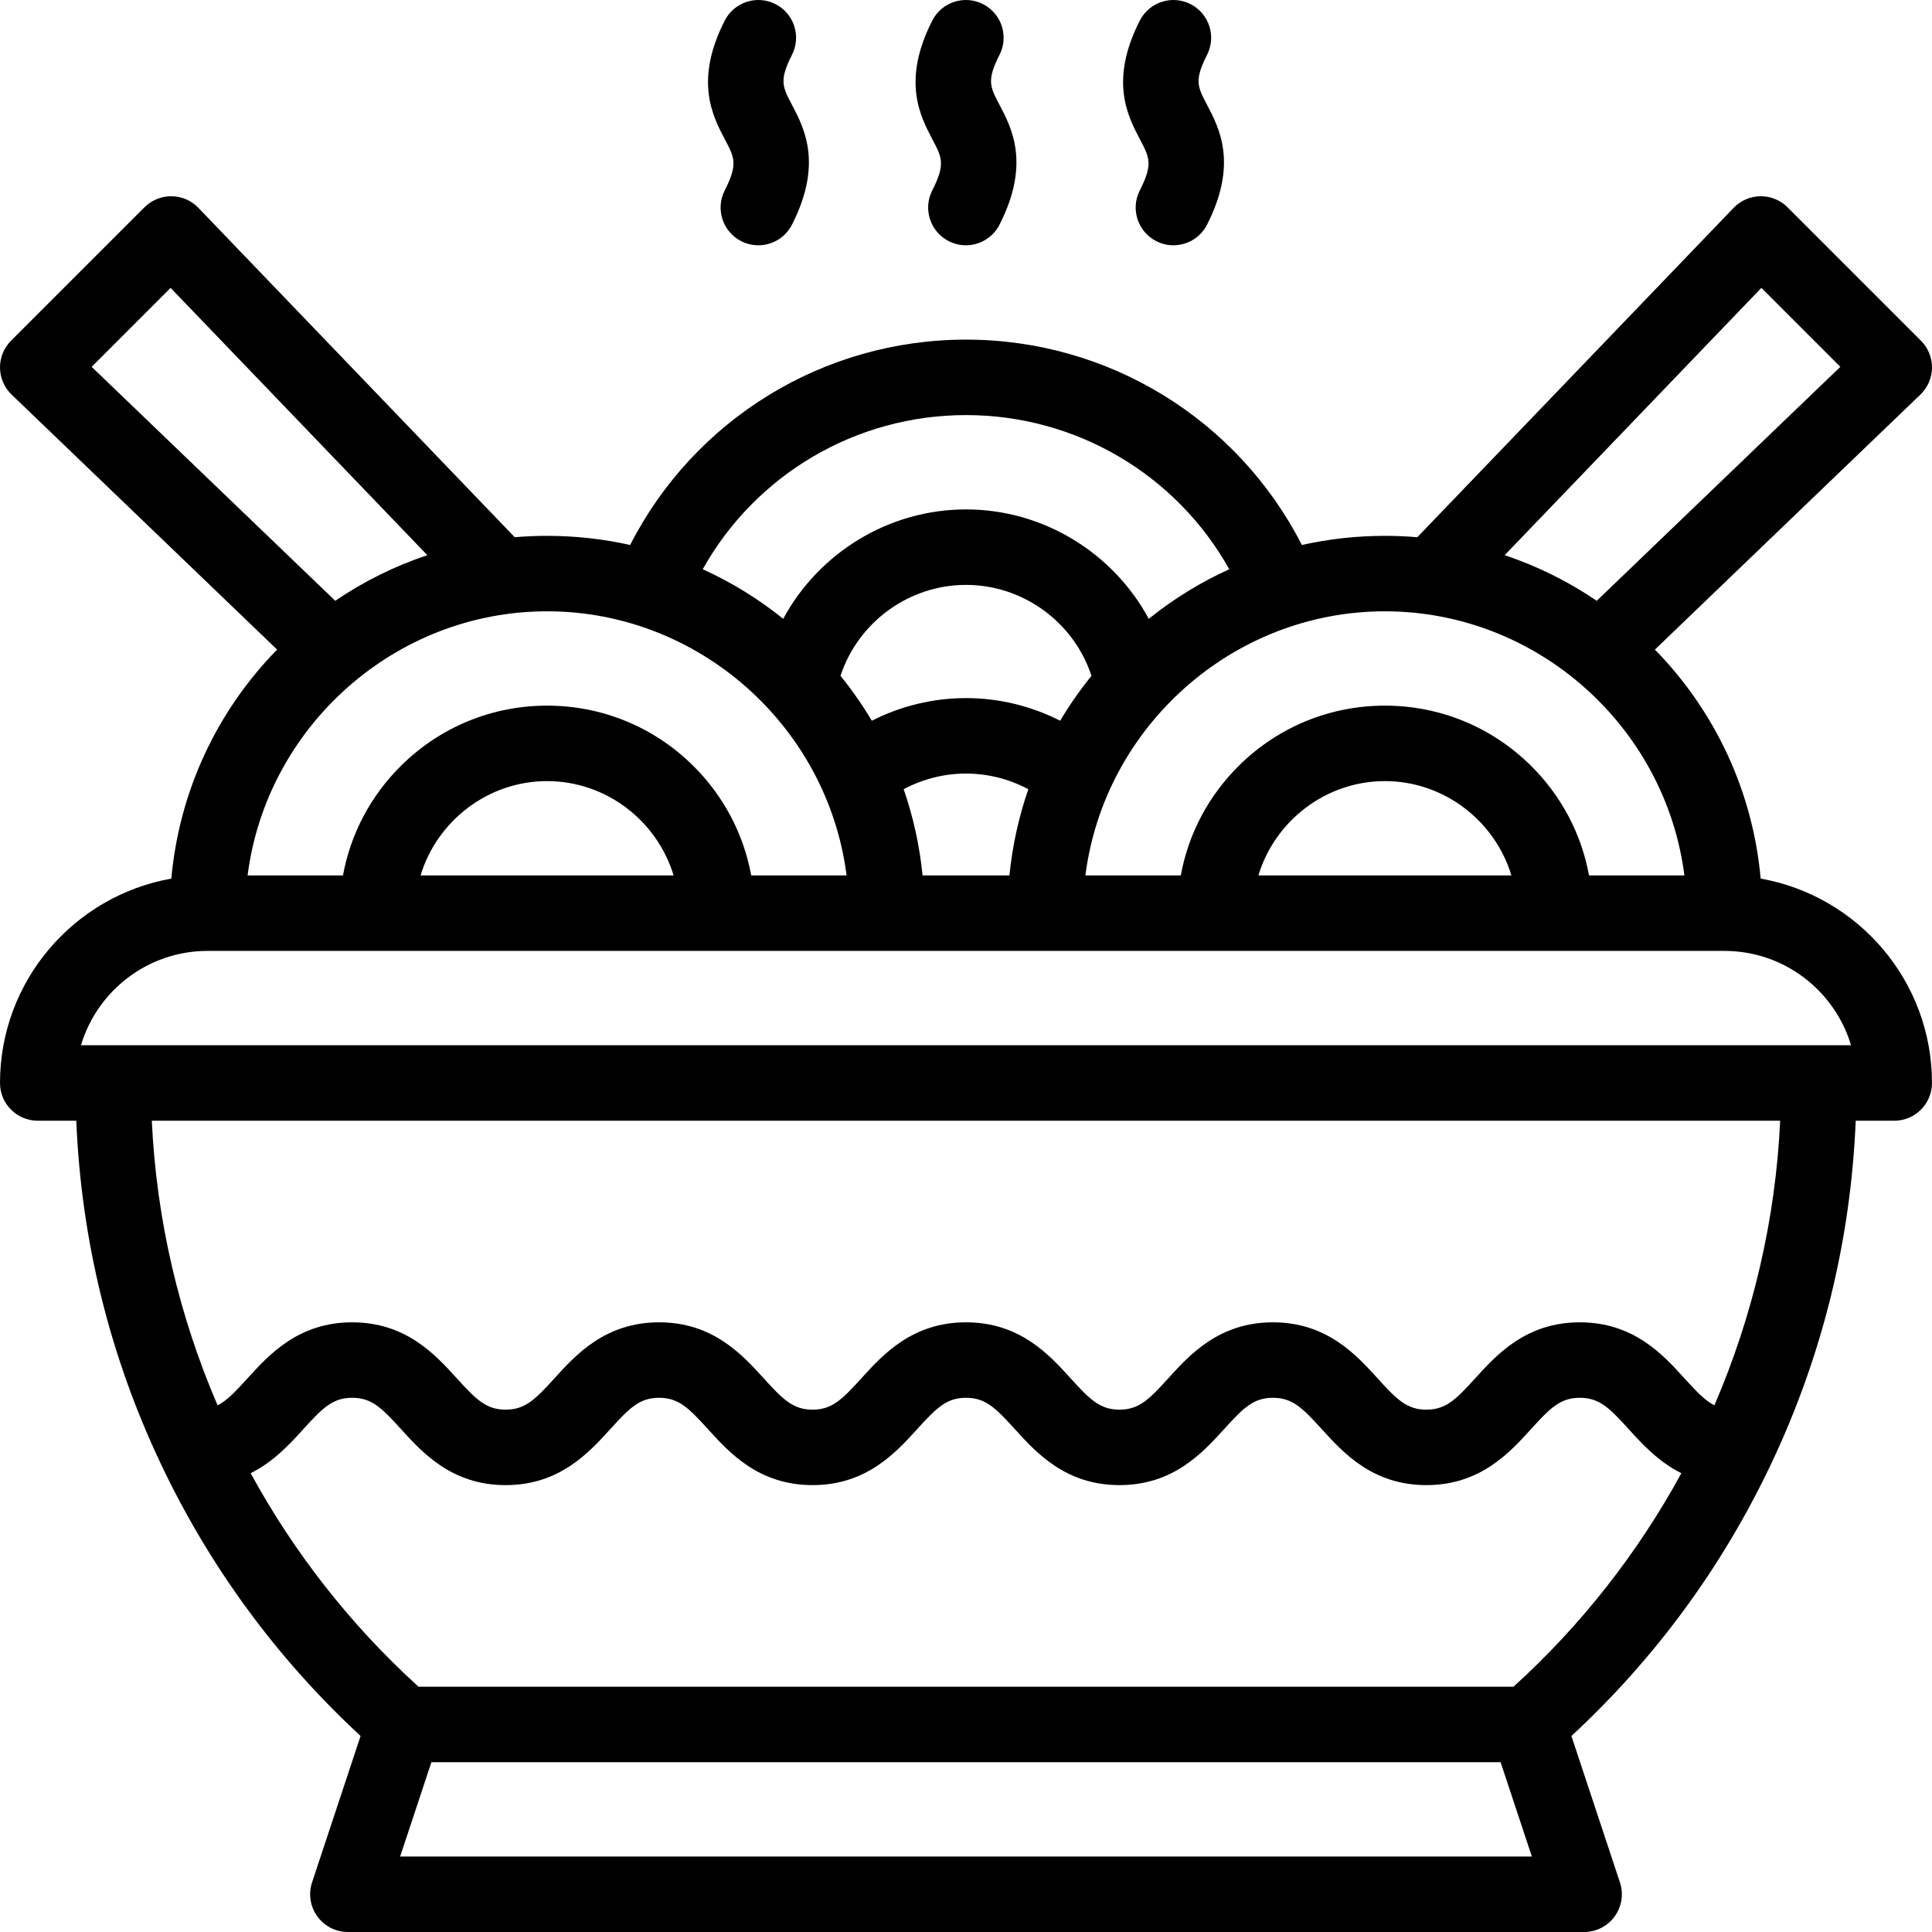 <svg id="Capa_1" enable-background="new 0 0 512.004 512.004" viewBox="0 0 512.004 512.004" xmlns="http://www.w3.org/2000/svg"><g><path d="m466.602 232.843c-2.075-22.886-11.862-44.15-28.032-60.696l70.36-67.575c1.938-1.861 3.045-4.424 3.073-7.111.027-2.687-1.028-5.271-2.928-7.172l-35.355-35.355c-1.876-1.876-4.42-2.929-7.071-2.929-.034 0-.067 0-.101.001-2.687.026-5.25 1.134-7.111 3.072l-83.835 87.29c-2.839-.24-5.702-.362-8.582-.362-7.49 0-14.859.821-22.003 2.42-17.013-33.286-51.209-54.423-89.012-54.423s-71.998 21.136-89.012 54.422c-7.144-1.598-14.513-2.419-22.003-2.419-2.88 0-5.743.122-8.582.362l-83.836-87.29c-1.861-1.938-4.424-3.046-7.111-3.072-.034-.001-.067-.001-.101-.001-2.65 0-5.195 1.053-7.071 2.929l-35.359 35.354c-1.9 1.9-2.955 4.485-2.928 7.172.027 2.688 1.135 5.25 3.073 7.111l70.36 67.575c-16.169 16.546-25.957 37.81-28.032 60.697-25.767 4.554-45.401 27.108-45.401 54.161 0 5.522 4.477 10 10 10h10.211c1.322 31.736 8.845 62.286 22.394 90.894 12.953 27.348 30.75 51.595 52.953 72.16l-12.859 38.801c-1.01 3.048-.495 6.396 1.385 9s4.896 4.146 8.107 4.146h327.619c3.211 0 6.228-1.542 8.107-4.146s2.395-5.952 1.385-9l-12.859-38.8c22.202-20.566 39.999-44.812 52.952-72.161 13.549-28.608 21.073-59.158 22.394-90.894h10.211c5.523 0 10-4.478 10-10 .001-27.054-19.633-49.607-45.4-54.161zm.189-156.553 20.925 20.925-64.561 62.006c-7.572-5.155-15.773-9.213-24.4-12.092zm-20.404 155.714h-25.276c-2.022-11.052-7.379-21.205-15.544-29.229-10.349-10.17-24.04-15.771-38.55-15.771s-28.201 5.601-38.55 15.771c-8.165 8.023-13.521 18.176-15.544 29.229h-25.276c4.986-39.309 38.928-69.999 79.369-69.999s74.384 30.69 79.371 69.999zm-45.842 0h-67.055c4.348-14.413 17.817-24.999 33.527-24.999s29.18 10.587 33.528 24.999zm-119.584-41.002c-7.691-3.91-16.265-5.999-24.958-5.999s-17.267 2.089-24.959 5.999c-2.461-4.139-5.232-8.114-8.301-11.894 4.658-14.177 18.068-24.105 33.259-24.105s28.601 9.929 33.259 24.105c-3.068 3.779-5.839 7.754-8.3 11.894zm-36.469 41.002c-.778-7.855-2.466-15.515-5.01-22.852 5.056-2.702 10.747-4.15 16.521-4.15s11.465 1.448 16.521 4.15c-2.544 7.337-4.232 14.996-5.01 22.852zm11.51-122.002c29.213 0 55.734 15.779 69.772 40.854-7.585 3.436-14.748 7.836-21.334 13.136-9.414-17.429-27.889-28.99-48.439-28.99s-39.025 11.561-48.439 28.99c-6.586-5.3-13.749-9.7-21.334-13.136 14.041-25.075 40.561-40.854 69.774-40.854zm-31.646 122.002h-25.275c-2.022-11.052-7.379-21.205-15.544-29.229-10.349-10.17-24.04-15.771-38.55-15.771s-28.201 5.601-38.55 15.771c-8.165 8.023-13.521 18.176-15.544 29.229h-25.275c4.986-39.309 38.928-69.999 79.369-69.999s74.383 30.69 79.369 69.999zm-45.842 0h-67.055c4.348-14.413 17.817-24.999 33.528-24.999s29.179 10.587 33.527 24.999zm-133.301-155.714 68.036 70.839c-8.627 2.878-16.828 6.937-24.399 12.091l-64.563-62.005zm9.788 175.714h402.002c15.825 0 29.231 10.559 33.544 25h-469.091c4.314-14.441 17.72-25 33.545-25zm51.04 240 8.285-25h283.352l8.285 25zm295.047-45h-290.171c-18.042-16.373-33.02-35.554-44.489-56.585 6.144-3.07 10.461-7.823 13.975-11.693 5.087-5.602 7.761-8.294 12.931-8.294 5.169 0 7.844 2.692 12.931 8.294 5.69 6.267 13.484 14.849 27.736 14.849s22.046-8.582 27.736-14.849c5.087-5.602 7.761-8.294 12.931-8.294s7.844 2.692 12.931 8.294c5.691 6.267 13.484 14.849 27.736 14.849s22.046-8.582 27.737-14.849c5.087-5.602 7.761-8.294 12.931-8.294 5.169 0 7.844 2.692 12.931 8.294 5.69 6.267 13.484 14.849 27.736 14.849s22.046-8.582 27.736-14.849c5.087-5.602 7.762-8.294 12.931-8.294s7.844 2.692 12.931 8.294c5.69 6.267 13.484 14.849 27.736 14.849s22.046-8.582 27.737-14.849c5.087-5.602 7.761-8.294 12.931-8.294 5.169 0 7.843 2.692 12.93 8.294 3.515 3.87 7.831 8.623 13.975 11.693-11.469 21.031-26.447 40.212-44.489 56.585zm53.245-74.567c-2.499-1.279-4.739-3.646-7.926-7.155-5.691-6.267-13.484-14.849-27.736-14.849s-22.046 8.582-27.737 14.849c-5.087 5.602-7.761 8.294-12.931 8.294s-7.844-2.692-12.931-8.294c-5.69-6.267-13.484-14.849-27.736-14.849s-22.046 8.582-27.736 14.849c-5.087 5.602-7.762 8.294-12.931 8.294s-7.844-2.692-12.931-8.294c-5.69-6.267-13.484-14.849-27.736-14.849s-22.046 8.582-27.737 14.849c-5.087 5.602-7.761 8.294-12.931 8.294-5.169 0-7.843-2.692-12.93-8.294-5.691-6.267-13.484-14.849-27.737-14.849s-22.046 8.582-27.736 14.849c-5.087 5.602-7.762 8.294-12.931 8.294s-7.844-2.692-12.931-8.294c-5.69-6.267-13.484-14.849-27.736-14.849s-22.046 8.582-27.737 14.849c-3.186 3.509-5.426 5.876-7.926 7.155-10.22-23.704-16.217-49.248-17.436-75.432h431.536c-1.219 26.184-7.217 51.728-17.437 75.432z"/><path d="m192.059 50.466c-2.505 4.922-.546 10.943 4.376 13.448 1.454.739 3.002 1.09 4.528 1.09 3.642 0 7.154-1.997 8.92-5.466 8.224-16.157 3.249-25.593-.043-31.836-2.465-4.676-3.387-6.425.043-13.164 2.505-4.922.546-10.943-4.376-13.448s-10.943-.547-13.448 4.376c-8.13 15.974-3.184 25.355.09 31.563 2.499 4.741 3.434 6.514-.09 13.437z"/><path d="m247.059 50.466c-2.505 4.922-.546 10.943 4.376 13.448 1.454.739 3.002 1.09 4.528 1.09 3.642 0 7.154-1.997 8.92-5.466 8.224-16.157 3.249-25.593-.043-31.836-2.465-4.676-3.387-6.425.043-13.164 2.505-4.922.546-10.943-4.376-13.448-4.923-2.505-10.943-.547-13.448 4.376-8.13 15.974-3.184 25.355.09 31.563 2.498 4.741 3.433 6.514-.09 13.437z"/><path d="m302.059 50.466c-2.505 4.922-.546 10.943 4.376 13.448 1.454.739 3.002 1.09 4.528 1.09 3.642 0 7.154-1.997 8.92-5.466 8.224-16.157 3.249-25.593-.043-31.836-2.465-4.676-3.387-6.425.043-13.164 2.505-4.922.546-10.942-4.376-13.448-4.921-2.505-10.943-.547-13.448 4.376-8.13 15.974-3.184 25.355.089 31.563 2.499 4.741 3.434 6.514-.089 13.437z"/></g><g/><g/><g/><g/><g/><g/><g/><g/><g/><g/><g/><g/><g/><g/><g/></svg>